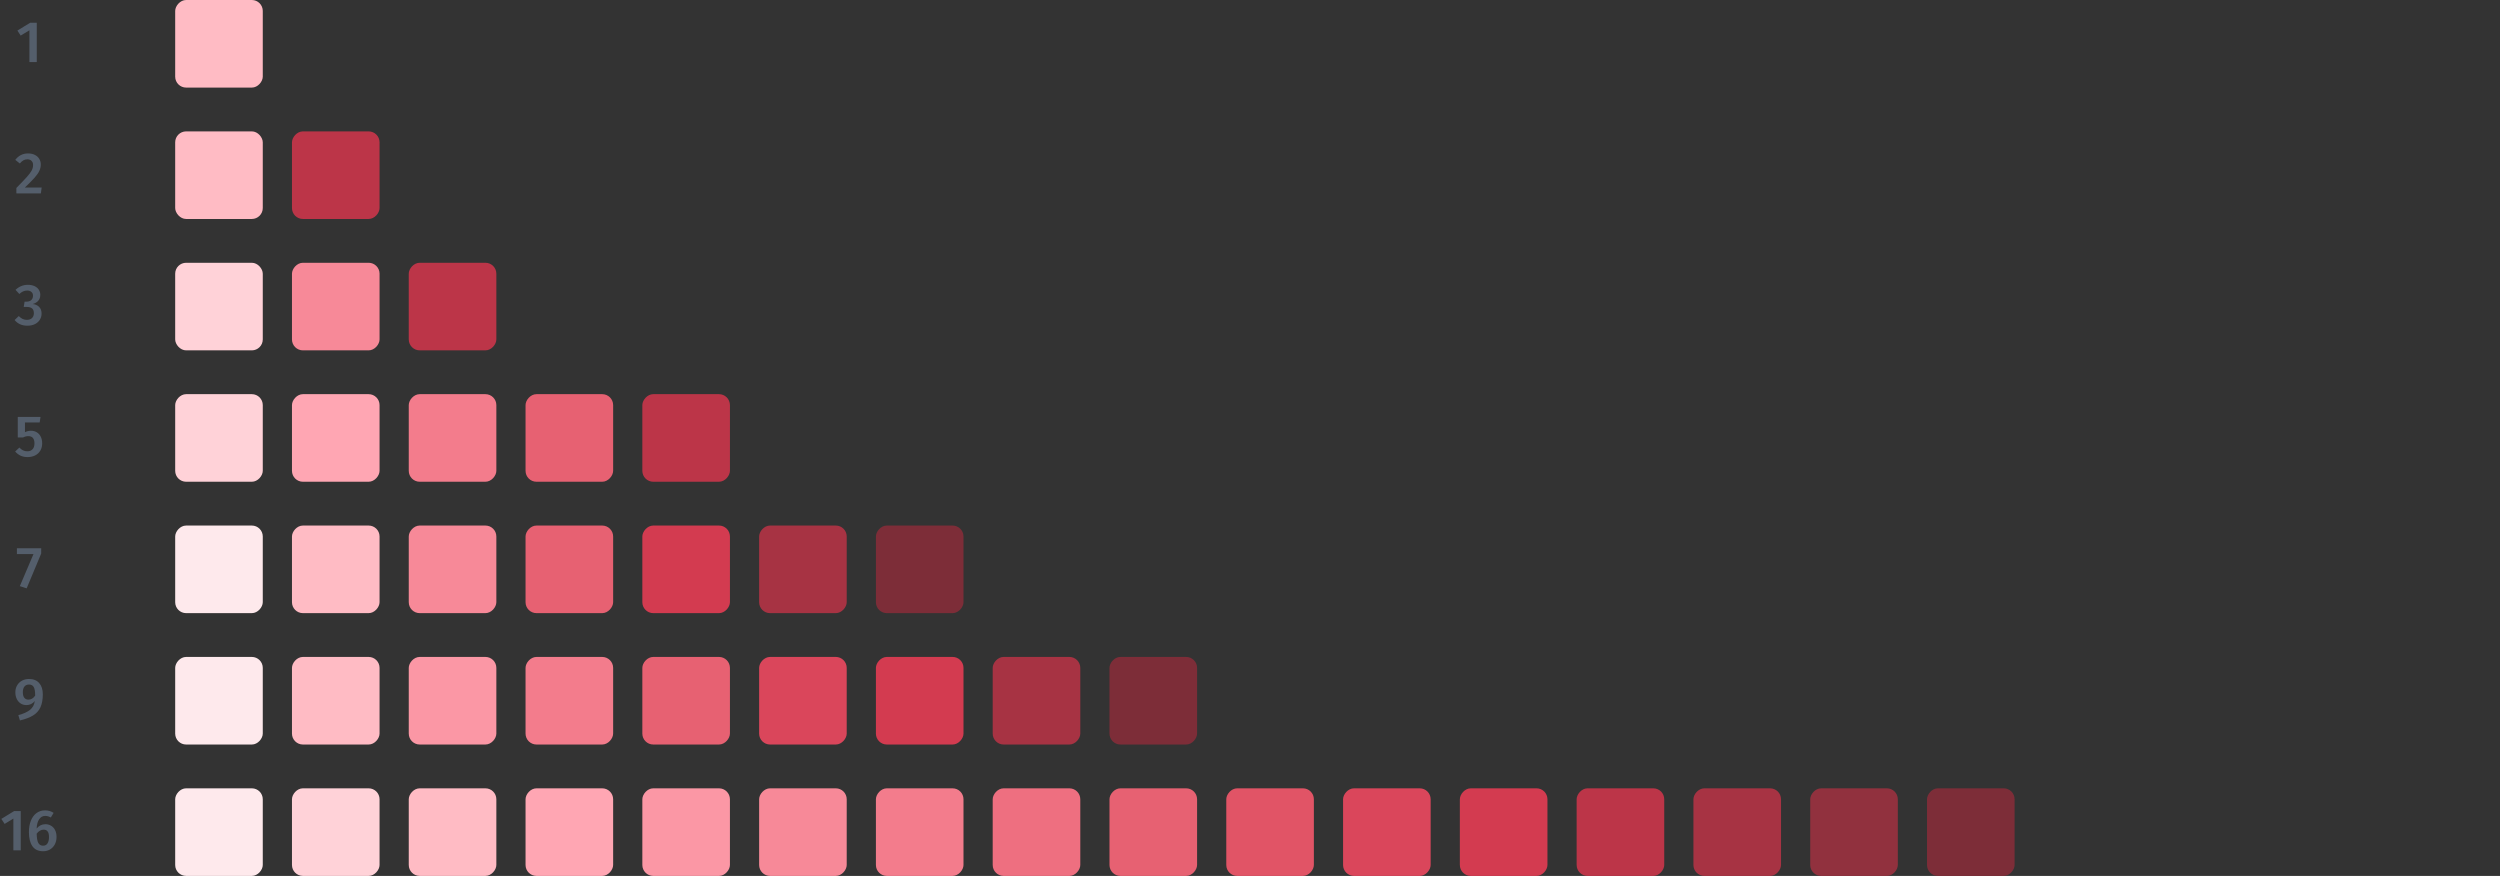 <svg width="685" height="240" viewBox="0 0 685 240" fill="none" xmlns="http://www.w3.org/2000/svg">
<rect x="0" y="0" width="685" height="240" fill="#333333" stroke="none"/>
<path d="M10.078 6.232V17H8.062V8.296L5.662 9.752L4.766 8.376L8.27 6.232H10.078Z" fill="#545E6B"/>
<path d="M7.673 42.04C8.399 42.04 9.023 42.173 9.545 42.44C10.079 42.707 10.484 43.069 10.761 43.528C11.039 43.987 11.177 44.499 11.177 45.064C11.177 45.672 11.044 46.259 10.777 46.824C10.521 47.379 10.089 47.997 9.481 48.68C8.873 49.363 7.983 50.264 6.809 51.384H11.417L11.193 53H4.489V51.496C5.855 50.109 6.831 49.085 7.417 48.424C8.015 47.752 8.436 47.181 8.681 46.712C8.937 46.232 9.065 45.736 9.065 45.224C9.065 44.733 8.921 44.349 8.633 44.072C8.356 43.795 7.983 43.656 7.513 43.656C7.097 43.656 6.729 43.747 6.409 43.928C6.1 44.099 5.775 44.387 5.433 44.792L4.185 43.8C5.092 42.627 6.255 42.04 7.673 42.04Z" fill="#545E6B"/>
<path d="M7.634 78.04C8.349 78.04 8.962 78.163 9.474 78.408C9.997 78.653 10.386 78.984 10.642 79.4C10.909 79.816 11.042 80.275 11.042 80.776C11.042 81.427 10.855 81.971 10.482 82.408C10.108 82.835 9.597 83.133 8.946 83.304C9.661 83.368 10.247 83.624 10.706 84.072C11.165 84.52 11.394 85.139 11.394 85.928C11.394 86.547 11.234 87.107 10.914 87.608C10.604 88.109 10.156 88.509 9.57 88.808C8.983 89.096 8.29 89.24 7.49 89.24C6.018 89.24 4.855 88.723 4.002 87.688L5.138 86.6C5.501 86.963 5.858 87.229 6.21 87.4C6.562 87.56 6.951 87.64 7.378 87.64C7.954 87.64 8.413 87.48 8.754 87.16C9.106 86.829 9.282 86.387 9.282 85.832C9.282 85.213 9.117 84.771 8.786 84.504C8.466 84.237 7.986 84.104 7.346 84.104H6.498L6.738 82.648H7.314C7.837 82.648 8.253 82.504 8.562 82.216C8.882 81.928 9.042 81.528 9.042 81.016C9.042 80.579 8.898 80.237 8.61 79.992C8.322 79.736 7.938 79.608 7.458 79.608C7.042 79.608 6.663 79.688 6.322 79.848C5.981 79.997 5.639 80.232 5.298 80.552L4.258 79.416C5.229 78.499 6.354 78.04 7.634 78.04Z" fill="#545E6B"/>
<path d="M10.868 115.752H6.836V118.424C7.369 118.157 7.913 118.024 8.468 118.024C9.065 118.024 9.598 118.163 10.068 118.44C10.537 118.717 10.9 119.117 11.156 119.64C11.422 120.163 11.556 120.781 11.556 121.496C11.556 122.232 11.39 122.883 11.06 123.448C10.729 124.013 10.26 124.456 9.652 124.776C9.044 125.085 8.34 125.24 7.54 125.24C6.825 125.24 6.19 125.112 5.636 124.856C5.092 124.589 4.596 124.211 4.148 123.72L5.316 122.632C5.934 123.315 6.66 123.656 7.492 123.656C8.1 123.656 8.574 123.469 8.916 123.096C9.268 122.723 9.444 122.189 9.444 121.496C9.444 120.163 8.868 119.496 7.716 119.496C7.47 119.496 7.241 119.528 7.028 119.592C6.814 119.645 6.58 119.736 6.324 119.864H4.868V114.232H11.108L10.868 115.752Z" fill="#545E6B"/>
<path d="M11.288 150.232V151.672L7.304 161.208L5.432 160.6L9.176 151.816H4.632V150.232H11.288Z" fill="#545E6B"/>
<path d="M7.952 186.04C9.168 186.04 10.102 186.419 10.752 187.176C11.403 187.923 11.728 188.936 11.728 190.216C11.728 191.677 11.51 192.877 11.072 193.816C10.635 194.744 9.963 195.485 9.056 196.04C8.15 196.595 6.95 197.048 5.456 197.4L5.024 195.944C6.432 195.571 7.499 195.091 8.224 194.504C8.96 193.907 9.398 193.096 9.536 192.072C8.95 192.819 8.182 193.192 7.232 193.192C6.678 193.192 6.166 193.053 5.696 192.776C5.238 192.488 4.875 192.077 4.608 191.544C4.342 191.011 4.208 190.392 4.208 189.688C4.208 188.952 4.374 188.312 4.704 187.768C5.035 187.213 5.483 186.787 6.048 186.488C6.624 186.189 7.259 186.04 7.952 186.04ZM7.792 191.704C8.518 191.704 9.131 191.336 9.632 190.6C9.643 189.501 9.515 188.723 9.248 188.264C8.992 187.795 8.56 187.56 7.952 187.56C7.419 187.56 7.003 187.741 6.704 188.104C6.406 188.467 6.256 188.984 6.256 189.656C6.256 190.36 6.395 190.877 6.672 191.208C6.96 191.539 7.334 191.704 7.792 191.704Z" fill="#545E6B"/>
<path d="M5.68 222.232V233H3.664V224.296L1.264 225.752L0.368 224.376L3.872 222.232H5.68ZM12.451 225.832C13.017 225.832 13.528 225.971 13.987 226.248C14.457 226.515 14.825 226.915 15.091 227.448C15.358 227.971 15.491 228.6 15.491 229.336C15.491 230.083 15.336 230.755 15.027 231.352C14.718 231.939 14.28 232.403 13.715 232.744C13.161 233.075 12.526 233.24 11.811 233.24C10.489 233.24 9.507 232.776 8.867 231.848C8.238 230.92 7.923 229.645 7.923 228.024C7.923 226.829 8.099 225.784 8.451 224.888C8.814 223.981 9.326 223.283 9.987 222.792C10.659 222.291 11.443 222.04 12.339 222.04C13.225 222.04 14.008 222.269 14.691 222.728L13.923 223.992C13.432 223.704 12.915 223.56 12.371 223.56C11.688 223.56 11.139 223.869 10.723 224.488C10.318 225.096 10.088 225.939 10.035 227.016C10.686 226.227 11.491 225.832 12.451 225.832ZM11.811 231.72C12.345 231.72 12.745 231.512 13.011 231.096C13.289 230.669 13.427 230.093 13.427 229.368C13.427 228.632 13.299 228.109 13.043 227.8C12.798 227.48 12.435 227.32 11.955 227.32C11.592 227.32 11.246 227.421 10.915 227.624C10.595 227.816 10.307 228.083 10.051 228.424C10.072 229.587 10.216 230.429 10.483 230.952C10.761 231.464 11.203 231.72 11.811 231.72Z" fill="#545E6B"/>
<rect width="24" height="24" rx="3" transform="matrix(1 -8.74228e-08 -8.74228e-08 -1 48 24)" fill="#FFBBC4"/>
<rect width="24" height="24" rx="3" transform="matrix(1 -8.74228e-08 -8.74228e-08 -1 80 60)" fill="#BC3548"/>
<rect x="72" y="60" width="24" height="24" rx="3" transform="rotate(-180 72 60)" fill="#FFBBC4"/>
<rect width="24" height="24" rx="3" transform="matrix(1 -8.74228e-08 -8.74228e-08 -1 112 96)" fill="#BC3548"/>
<rect width="24" height="24" rx="3" transform="matrix(1 -8.74228e-08 -8.74228e-08 -1 80 96)" fill="#F78998"/>
<rect x="72" y="96" width="24" height="24" rx="3" transform="rotate(-180 72 96)" fill="#FFD2D8"/>
<rect width="24" height="24" rx="3" transform="matrix(1 -8.74228e-08 -8.74228e-08 -1 176 132)" fill="#BC3548"/>
<rect width="24" height="24" rx="3" transform="matrix(1 -8.74228e-08 -8.74228e-08 -1 144 132)" fill="#E76172"/>
<rect width="24" height="24" rx="3" transform="matrix(1 -8.74228e-08 -8.74228e-08 -1 112 132)" fill="#F37C8C"/>
<rect width="24" height="24" rx="3" transform="matrix(1 -8.74228e-08 -8.74228e-08 -1 80 132)" fill="#FFA6B3"/>
<rect width="24" height="24" rx="3" transform="matrix(1 -8.74228e-08 -8.74228e-08 -1 48 132)" fill="#FFD2D8"/>
<rect width="24" height="24" rx="3" transform="matrix(1 -8.74228e-08 -8.74228e-08 -1 240 168)" fill="#7D2D38"/>
<rect width="24" height="24" rx="3" transform="matrix(1 -8.74228e-08 -8.74228e-08 -1 208 168)" fill="#A73343"/>
<rect width="24" height="24" rx="3" transform="matrix(1 -8.74228e-08 -8.74228e-08 -1 176 168)" fill="#D33B50"/>
<rect width="24" height="24" rx="3" transform="matrix(1 -8.74228e-08 -8.74228e-08 -1 144 168)" fill="#E76172"/>
<rect width="24" height="24" rx="3" transform="matrix(1 -8.74228e-08 -8.74228e-08 -1 112 168)" fill="#F78998"/>
<rect width="24" height="24" rx="3" transform="matrix(1 -8.74228e-08 -8.74228e-08 -1 80 168)" fill="#FFBBC4"/>
<rect width="24" height="24" rx="3" transform="matrix(1 -8.74228e-08 -8.74228e-08 -1 48 168)" fill="#FEE9EC"/>
<rect width="24" height="24" rx="3" transform="matrix(1 -8.74228e-08 -8.74228e-08 -1 304 204)" fill="#7D2D38"/>
<rect width="24" height="24" rx="3" transform="matrix(1 -8.74228e-08 -8.74228e-08 -1 272 204)" fill="#A73343"/>
<rect width="24" height="24" rx="3" transform="matrix(1 -8.74228e-08 -8.74228e-08 -1 240 204)" fill="#D33B50"/>
<rect width="24" height="24" rx="3" transform="matrix(1 -8.74228e-08 -8.74228e-08 -1 208 204)" fill="#DA465B"/>
<rect width="24" height="24" rx="3" transform="matrix(1 -8.74228e-08 -8.74228e-08 -1 176 204)" fill="#E76172"/>
<rect width="24" height="24" rx="3" transform="matrix(1 -8.74228e-08 -8.74228e-08 -1 144 204)" fill="#F37C8C"/>
<rect width="24" height="24" rx="3" transform="matrix(1 -8.74228e-08 -8.74228e-08 -1 112 204)" fill="#FB97A5"/>
<rect width="24" height="24" rx="3" transform="matrix(1 -8.74228e-08 -8.74228e-08 -1 80 204)" fill="#FFBBC4"/>
<rect width="24" height="24" rx="3" transform="matrix(1 -8.74228e-08 -8.74228e-08 -1 48 204)" fill="#FEE9EC"/>
<rect width="24" height="24" rx="3" transform="matrix(1 -8.74228e-08 -8.74228e-08 -1 528 240)" fill="#7D2D38"/>
<rect width="24" height="24" rx="3" transform="matrix(1 -8.74228e-08 -8.74228e-08 -1 496 240)" fill="#91313E"/>
<rect width="24" height="24" rx="3" transform="matrix(1 -8.74228e-08 -8.74228e-08 -1 464 240)" fill="#A73343"/>
<rect width="24" height="24" rx="3" transform="matrix(1 -8.74228e-08 -8.74228e-08 -1 432 240)" fill="#BC3548"/>
<rect width="24" height="24" rx="3" transform="matrix(1 -8.74228e-08 -8.74228e-08 -1 400 240)" fill="#D33B50"/>
<rect width="24" height="24" rx="3" transform="matrix(1 -8.74228e-08 -8.74228e-08 -1 368 240)" fill="#DA465B"/>
<rect width="24" height="24" rx="3" transform="matrix(1 -8.74228e-08 -8.74228e-08 -1 336 240)" fill="#E15466"/>
<rect width="24" height="24" rx="3" transform="matrix(1 -8.74228e-08 -8.74228e-08 -1 304 240)" fill="#E76172"/>
<rect width="24" height="24" rx="3" transform="matrix(1 -8.74228e-08 -8.74228e-08 -1 272 240)" fill="#EE6F80"/>
<rect width="24" height="24" rx="3" transform="matrix(1 -8.74228e-08 -8.74228e-08 -1 240 240)" fill="#F37C8C"/>
<rect width="24" height="24" rx="3" transform="matrix(1 -8.74228e-08 -8.74228e-08 -1 208 240)" fill="#F78998"/>
<rect width="24" height="24" rx="3" transform="matrix(1 -8.74228e-08 -8.74228e-08 -1 176 240)" fill="#FB97A5"/>
<rect width="24" height="24" rx="3" transform="matrix(1 -8.74228e-08 -8.74228e-08 -1 144 240)" fill="#FFA6B3"/>
<rect width="24" height="24" rx="3" transform="matrix(1 -8.74228e-08 -8.74228e-08 -1 112 240)" fill="#FFBBC4"/>
<rect width="24" height="24" rx="3" transform="matrix(1 -8.74228e-08 -8.74228e-08 -1 80 240)" fill="#FFD2D8"/>
<rect width="24" height="24" rx="3" transform="matrix(1 -8.74228e-08 -8.74228e-08 -1 48 240)" fill="#FEE9EC"/>
</svg>
